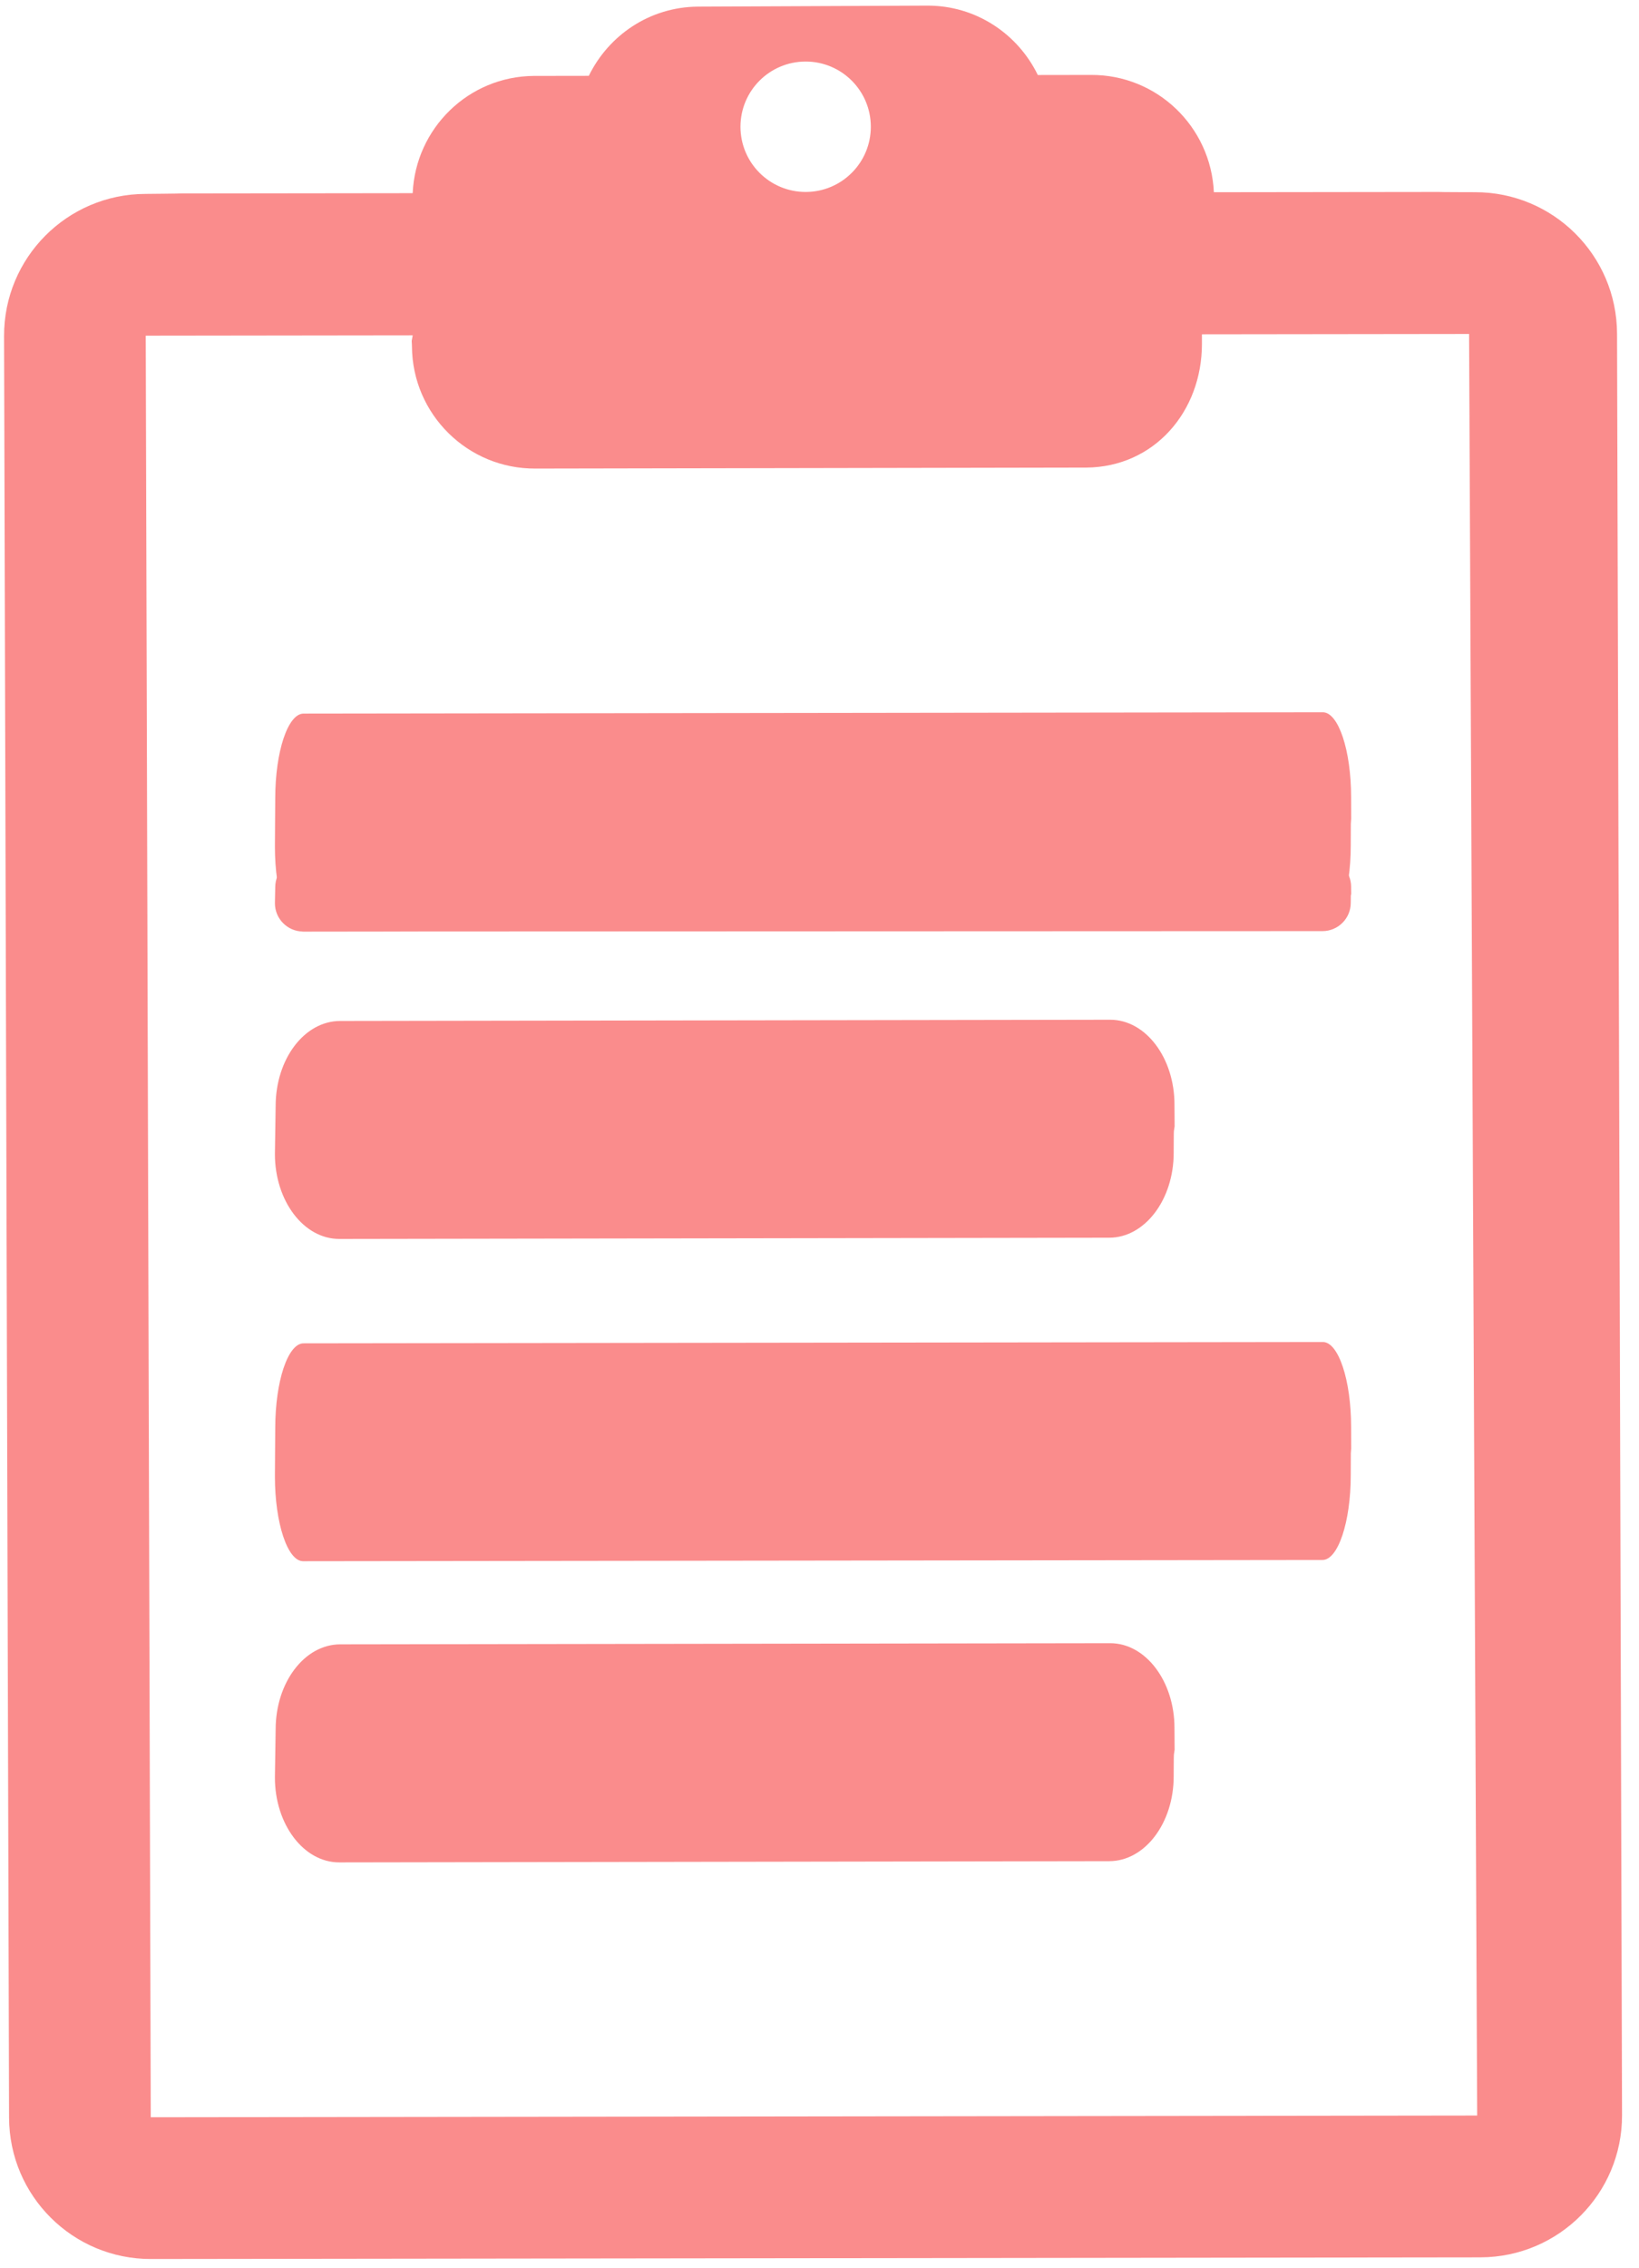 <?xml version="1.0" encoding="UTF-8" standalone="no"?>
<svg width="60px" height="83px" viewBox="0 0 60 83" version="1.1" xmlns="http://www.w3.org/2000/svg" xmlns:xlink="http://www.w3.org/1999/xlink" xmlns:sketch="http://www.bohemiancoding.com/sketch/ns">
    <!-- Generator: Sketch 3.3.1 (12005) - http://www.bohemiancoding.com/sketch -->
    <title>Slice 1</title>
    <desc>Created with Sketch.</desc>
    <defs></defs>
    <g id="Page-1" stroke="none" stroke-width="1" fill="none" fill-rule="evenodd" sketch:type="MSPage">
        <g id="copy-to-clipboard" sketch:type="MSLayerGroup" fill="#FA8C8C">
            <g id="Your_Icon" sketch:type="MSShapeGroup">
                <path d="M49.461,29.168 C49.461,27.456 48.997,26.065 48.427,26.065 L11.112,26.113 C10.54,26.113 10.077,27.498 10.076,29.213 L10.064,30.98 C10.064,32.695 10.527,34.083 11.097,34.086 C11.097,34.086 23.004,34.072 28.958,34.064 C35.443,34.057 48.413,34.041 48.413,34.041 C48.982,34.041 49.448,32.653 49.448,30.938 C49.448,30.938 49.45,30.146 49.451,30.146 L49.463,29.963 C49.462,29.963 49.461,29.168 49.461,29.168 Z" id="Shape"></path>
                <path d="M49.463,32.713 C49.462,32.713 49.461,32.448 49.461,32.448 C49.461,31.877 48.997,31.413 48.427,31.413 L11.112,31.428 C10.54,31.428 10.077,31.89 10.076,32.462 L10.064,33.051 C10.064,33.623 10.527,34.086 11.097,34.087 L48.413,34.072 C48.982,34.072 49.448,33.609 49.448,33.037 C49.448,33.037 49.45,32.773 49.451,32.773 L49.463,32.713 L49.463,32.713 Z" id="Shape"></path>
                <path d="M42.995,40.42 C42.995,38.707 41.941,37.315 40.643,37.315 L12.451,37.36 C11.148,37.36 10.094,38.746 10.091,40.465 L10.064,42.231 C10.064,43.947 11.119,45.336 12.417,45.336 L40.606,45.291 C41.907,45.291 42.966,43.902 42.966,42.186 C42.966,42.186 42.968,41.394 42.973,41.394 L43,41.215 C42.998,41.215 42.995,40.42 42.995,40.42 Z" id="Shape"></path>
                <path d="M49.463,53.008 C49.462,53.008 49.461,52.213 49.461,52.213 C49.461,50.5 48.997,49.108 48.427,49.108 L11.112,49.156 C10.54,49.156 10.077,50.542 10.076,52.258 L10.064,54.024 C10.064,55.74 10.527,57.129 11.097,57.129 L48.413,57.084 C48.982,57.084 49.448,55.695 49.448,53.979 C49.448,53.979 49.45,53.187 49.451,53.187 L49.463,53.008 L49.463,53.008 Z" id="Shape"></path>
                <path d="M42.995,63.232 C42.995,61.521 41.941,60.129 40.643,60.129 L12.451,60.171 C11.148,60.174 10.094,61.563 10.091,63.277 L10.064,65.047 C10.064,66.761 11.119,68.15 12.417,68.15 L40.606,68.105 C41.907,68.105 42.966,66.719 42.966,64.999 C42.966,64.999 42.968,64.207 42.973,64.207 L43,64.027 C42.998,64.027 42.995,63.232 42.995,63.232 Z" id="Shape"></path>
                <path d="M59.196,12.206 C59.186,9.342 56.858,7.025 53.991,7.033 C53.991,7.033 52.668,7.031 52.668,7.024 L44.437,7.034 C44.328,4.634 42.353,2.727 39.933,2.742 L37.992,2.745 C37.259,1.237 35.721,0.195 33.933,0.206 L25.545,0.243 C23.783,0.256 22.28,1.291 21.555,2.775 L19.545,2.778 C17.147,2.795 15.214,4.697 15.107,7.069 L6.646,7.079 C6.646,7.084 5.322,7.096 5.322,7.096 C2.457,7.103 0.14,9.434 0.149,12.298 L0.332,77.49 C0.34,80.356 2.668,82.672 5.535,82.663 L54.204,82.602 C57.07,82.592 59.386,80.265 59.379,77.401 L59.196,12.206 L59.196,12.206 Z M29.493,2.252 C30.81,2.252 31.879,3.32 31.879,4.638 C31.879,5.956 30.811,7.024 29.493,7.024 C28.175,7.024 27.107,5.956 27.107,4.638 C27.107,3.32 28.176,2.252 29.493,2.252 L29.493,2.252 Z M5.519,77.476 L5.335,12.283 L15.108,12.271 L15.071,12.478 C15.075,12.478 15.081,12.686 15.081,12.686 C15.099,15.165 17.126,17.164 19.606,17.146 L39.766,17.11 C42.247,17.092 44,15.066 44,12.584 L44,12.233 L53.78,12.221 L54.076,77.413 L5.519,77.476 L5.519,77.476 Z" id="Shape"></path>
            </g>
        </g>
    </g>
</svg>